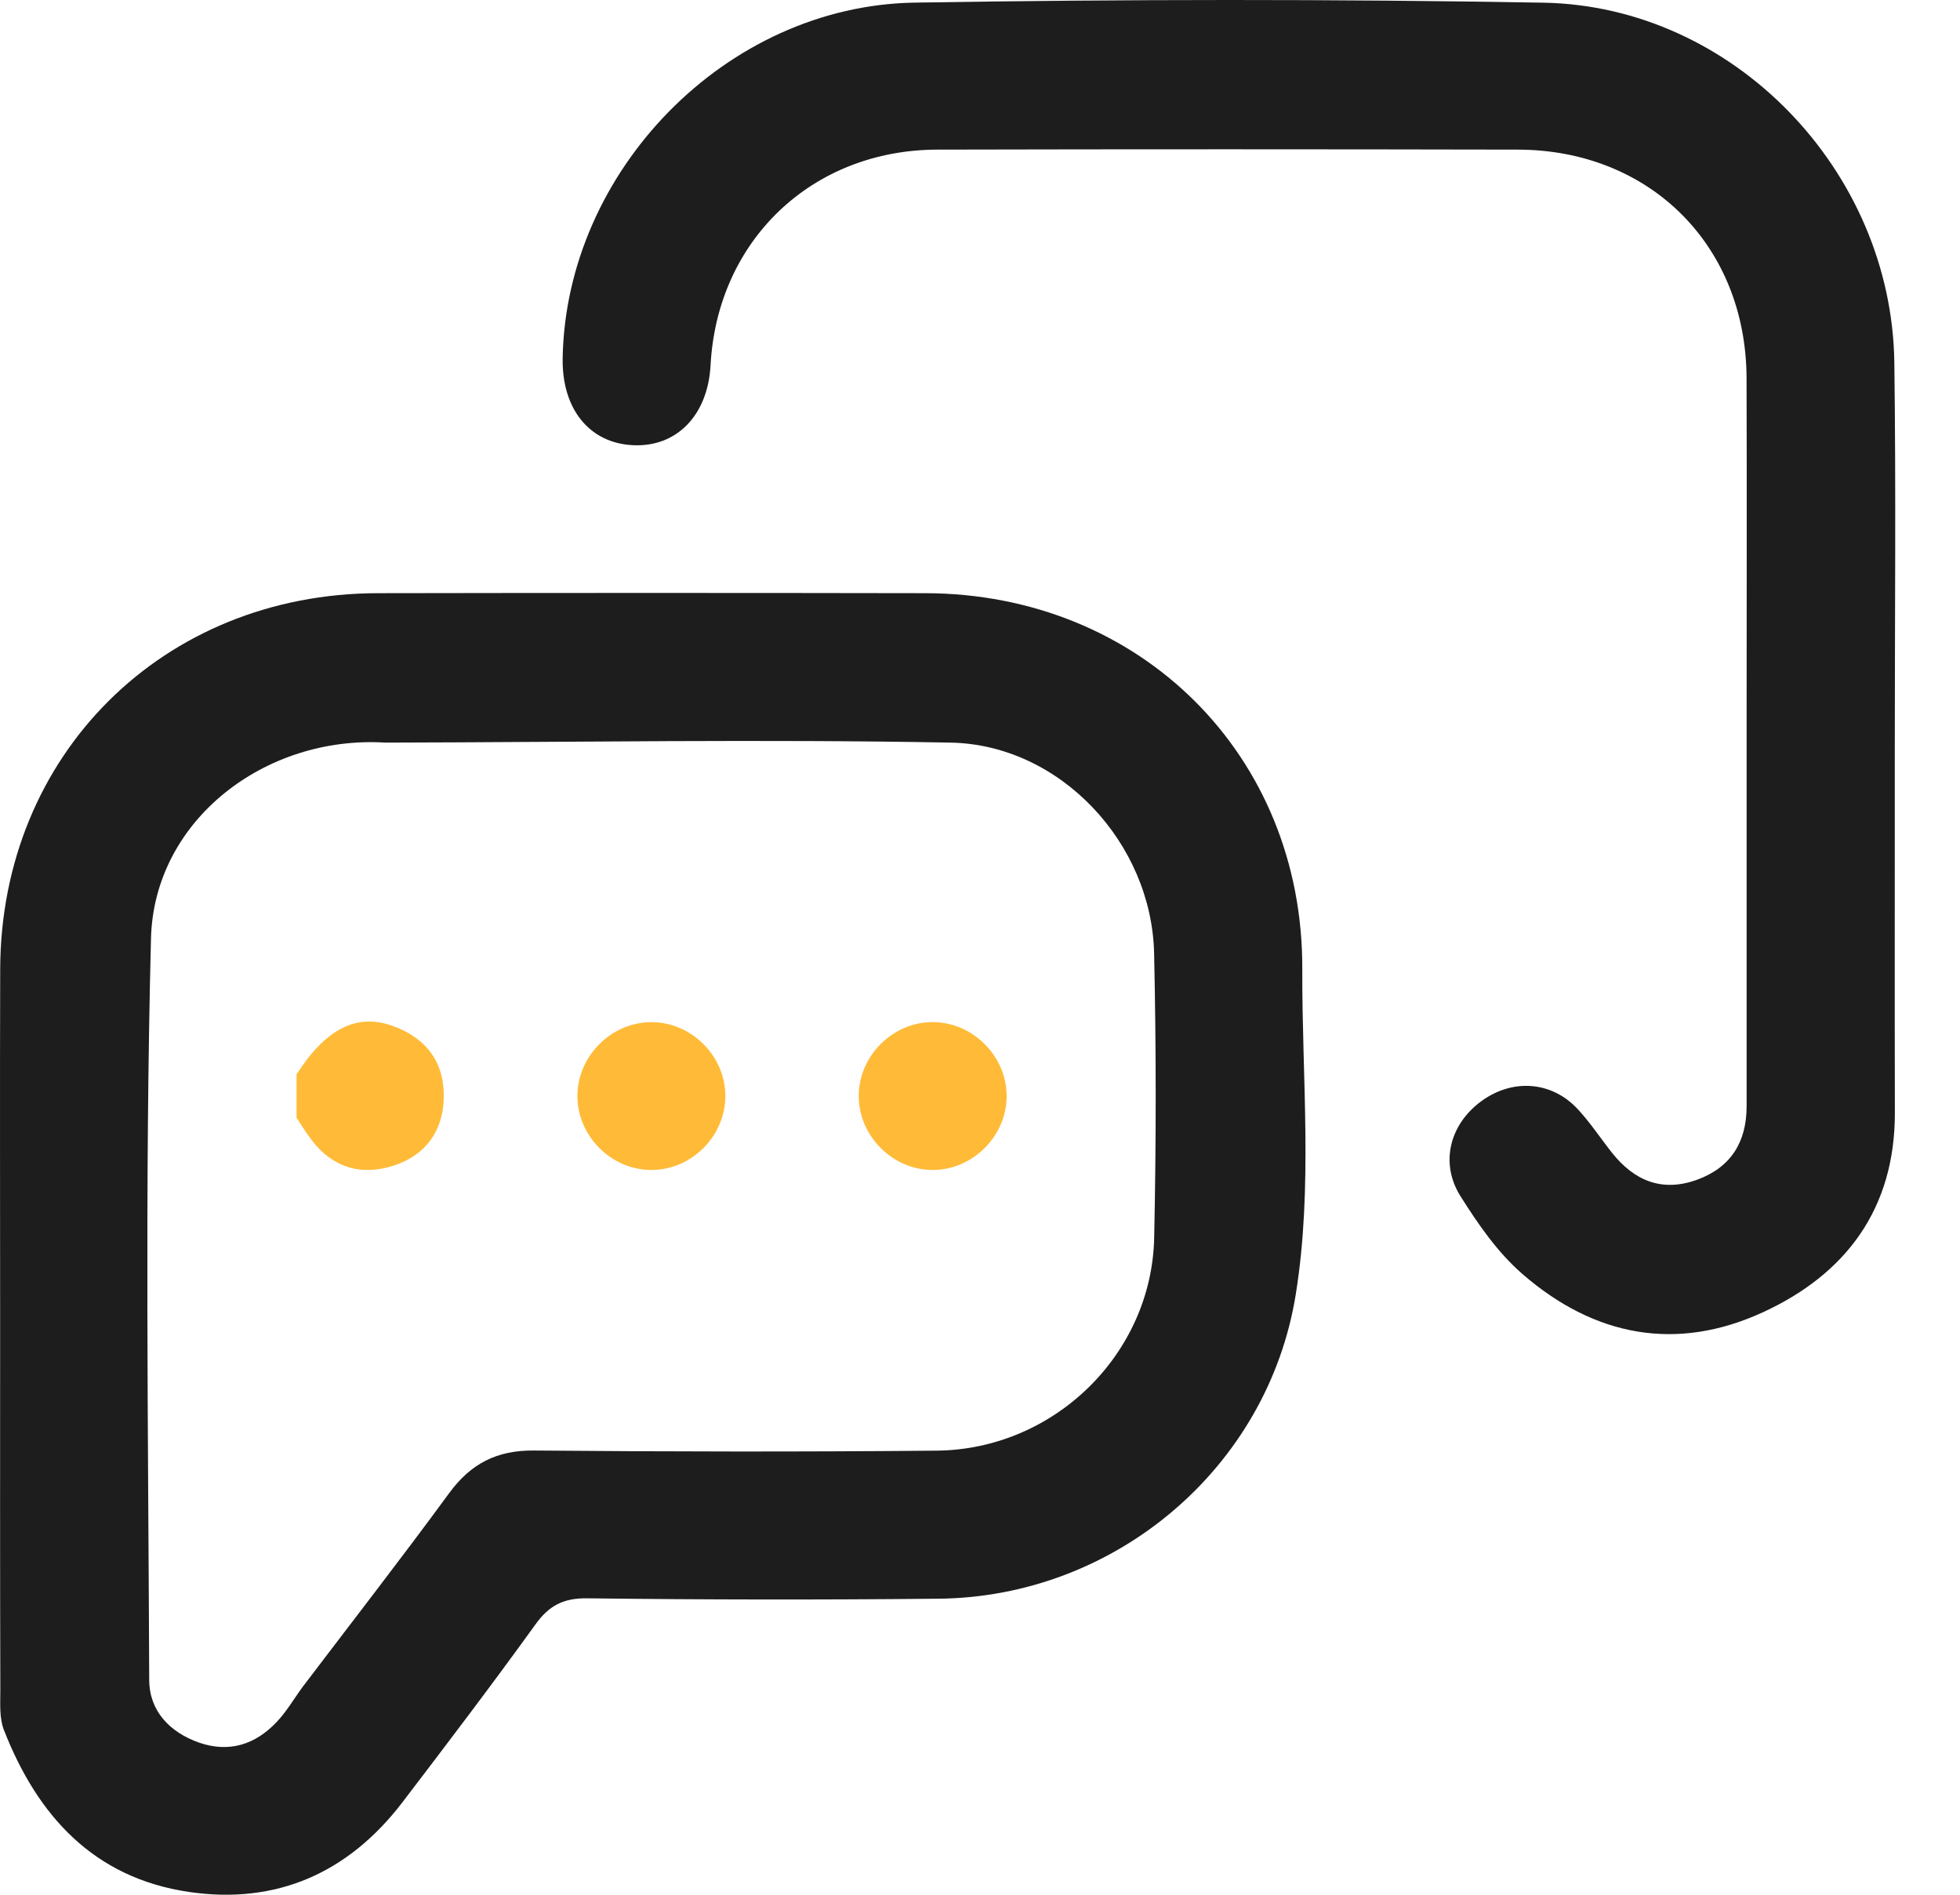 <svg width="30" height="29" viewBox="0 0 30 29" fill="none" xmlns="http://www.w3.org/2000/svg">
<path d="M0.002 20.209C0.002 18.417 -0.003 16.624 0.003 14.832C0.013 11.555 2.492 9.085 5.782 9.079C8.577 9.074 11.37 9.074 14.164 9.079C17.452 9.086 19.947 11.557 19.933 14.836C19.927 16.493 20.098 18.161 19.834 19.806C19.408 22.468 17.068 24.443 14.365 24.469C12.572 24.487 10.778 24.485 8.985 24.463C8.618 24.459 8.401 24.577 8.194 24.865C7.532 25.783 6.847 26.684 6.161 27.583C5.336 28.663 4.236 29.155 2.891 28.957C1.437 28.743 0.573 27.792 0.061 26.481C-0.012 26.297 0.005 26.074 0.005 25.868C-0.001 23.981 0.002 22.094 0.002 20.209ZM5.898 11.366C4.062 11.252 2.356 12.551 2.311 14.365C2.215 18.146 2.269 21.933 2.284 25.717C2.286 26.185 2.597 26.514 3.048 26.672C3.507 26.831 3.906 26.701 4.23 26.361C4.384 26.201 4.497 26.003 4.63 25.822C5.381 24.832 6.144 23.851 6.878 22.849C7.209 22.399 7.608 22.196 8.171 22.201C10.226 22.219 12.282 22.222 14.337 22.203C16.135 22.185 17.628 20.727 17.666 18.945C17.697 17.494 17.697 16.042 17.665 14.592C17.628 12.905 16.231 11.398 14.551 11.366C11.667 11.312 8.782 11.36 5.898 11.366Z" fill="#1D1D1D"/>
<path d="M29.002 11.433C29.003 13.299 28.999 15.165 29.003 17.033C29.005 18.5 28.255 19.501 26.981 20.086C25.657 20.694 24.403 20.455 23.303 19.5C22.916 19.163 22.625 18.737 22.354 18.308C22.039 17.808 22.185 17.215 22.668 16.858C23.146 16.505 23.749 16.544 24.149 16.976C24.341 17.182 24.497 17.421 24.673 17.643C25.012 18.07 25.435 18.25 25.969 18.059C26.494 17.87 26.734 17.479 26.734 16.93C26.734 14.931 26.734 12.933 26.734 10.934C26.734 9.219 26.739 7.503 26.733 5.787C26.726 3.763 25.259 2.295 23.234 2.29C20.271 2.284 17.309 2.283 14.346 2.29C12.426 2.295 10.978 3.681 10.876 5.59C10.835 6.355 10.358 6.846 9.69 6.814C9.022 6.783 8.6 6.261 8.612 5.485C8.66 2.618 11.113 0.087 13.999 0.04C17.206 -0.012 20.415 -0.015 23.621 0.041C26.534 0.092 28.957 2.616 28.995 5.552C29.021 7.511 29.002 9.471 29.002 11.433Z" fill="#1D1D1D"/>
<path d="M4.539 17.106C4.539 16.885 4.539 16.665 4.539 16.444C4.982 15.752 5.45 15.507 5.998 15.698C6.518 15.879 6.805 16.255 6.792 16.802C6.78 17.351 6.472 17.725 5.945 17.864C5.439 17.998 5.022 17.819 4.723 17.385C4.658 17.295 4.599 17.2 4.539 17.106Z" fill="#FFBB38"/>
<path d="M9.988 17.907C9.363 17.917 8.832 17.389 8.838 16.765C8.844 16.163 9.351 15.654 9.953 15.645C10.577 15.634 11.109 16.162 11.102 16.787C11.097 17.388 10.591 17.898 9.988 17.907Z" fill="#FFBB38"/>
<path d="M15.408 16.766C15.414 17.39 14.88 17.918 14.257 17.907C13.655 17.897 13.148 17.386 13.144 16.784C13.138 16.16 13.671 15.632 14.295 15.644C14.897 15.655 15.402 16.165 15.408 16.766Z" fill="#FFBB38"/>
</svg>
